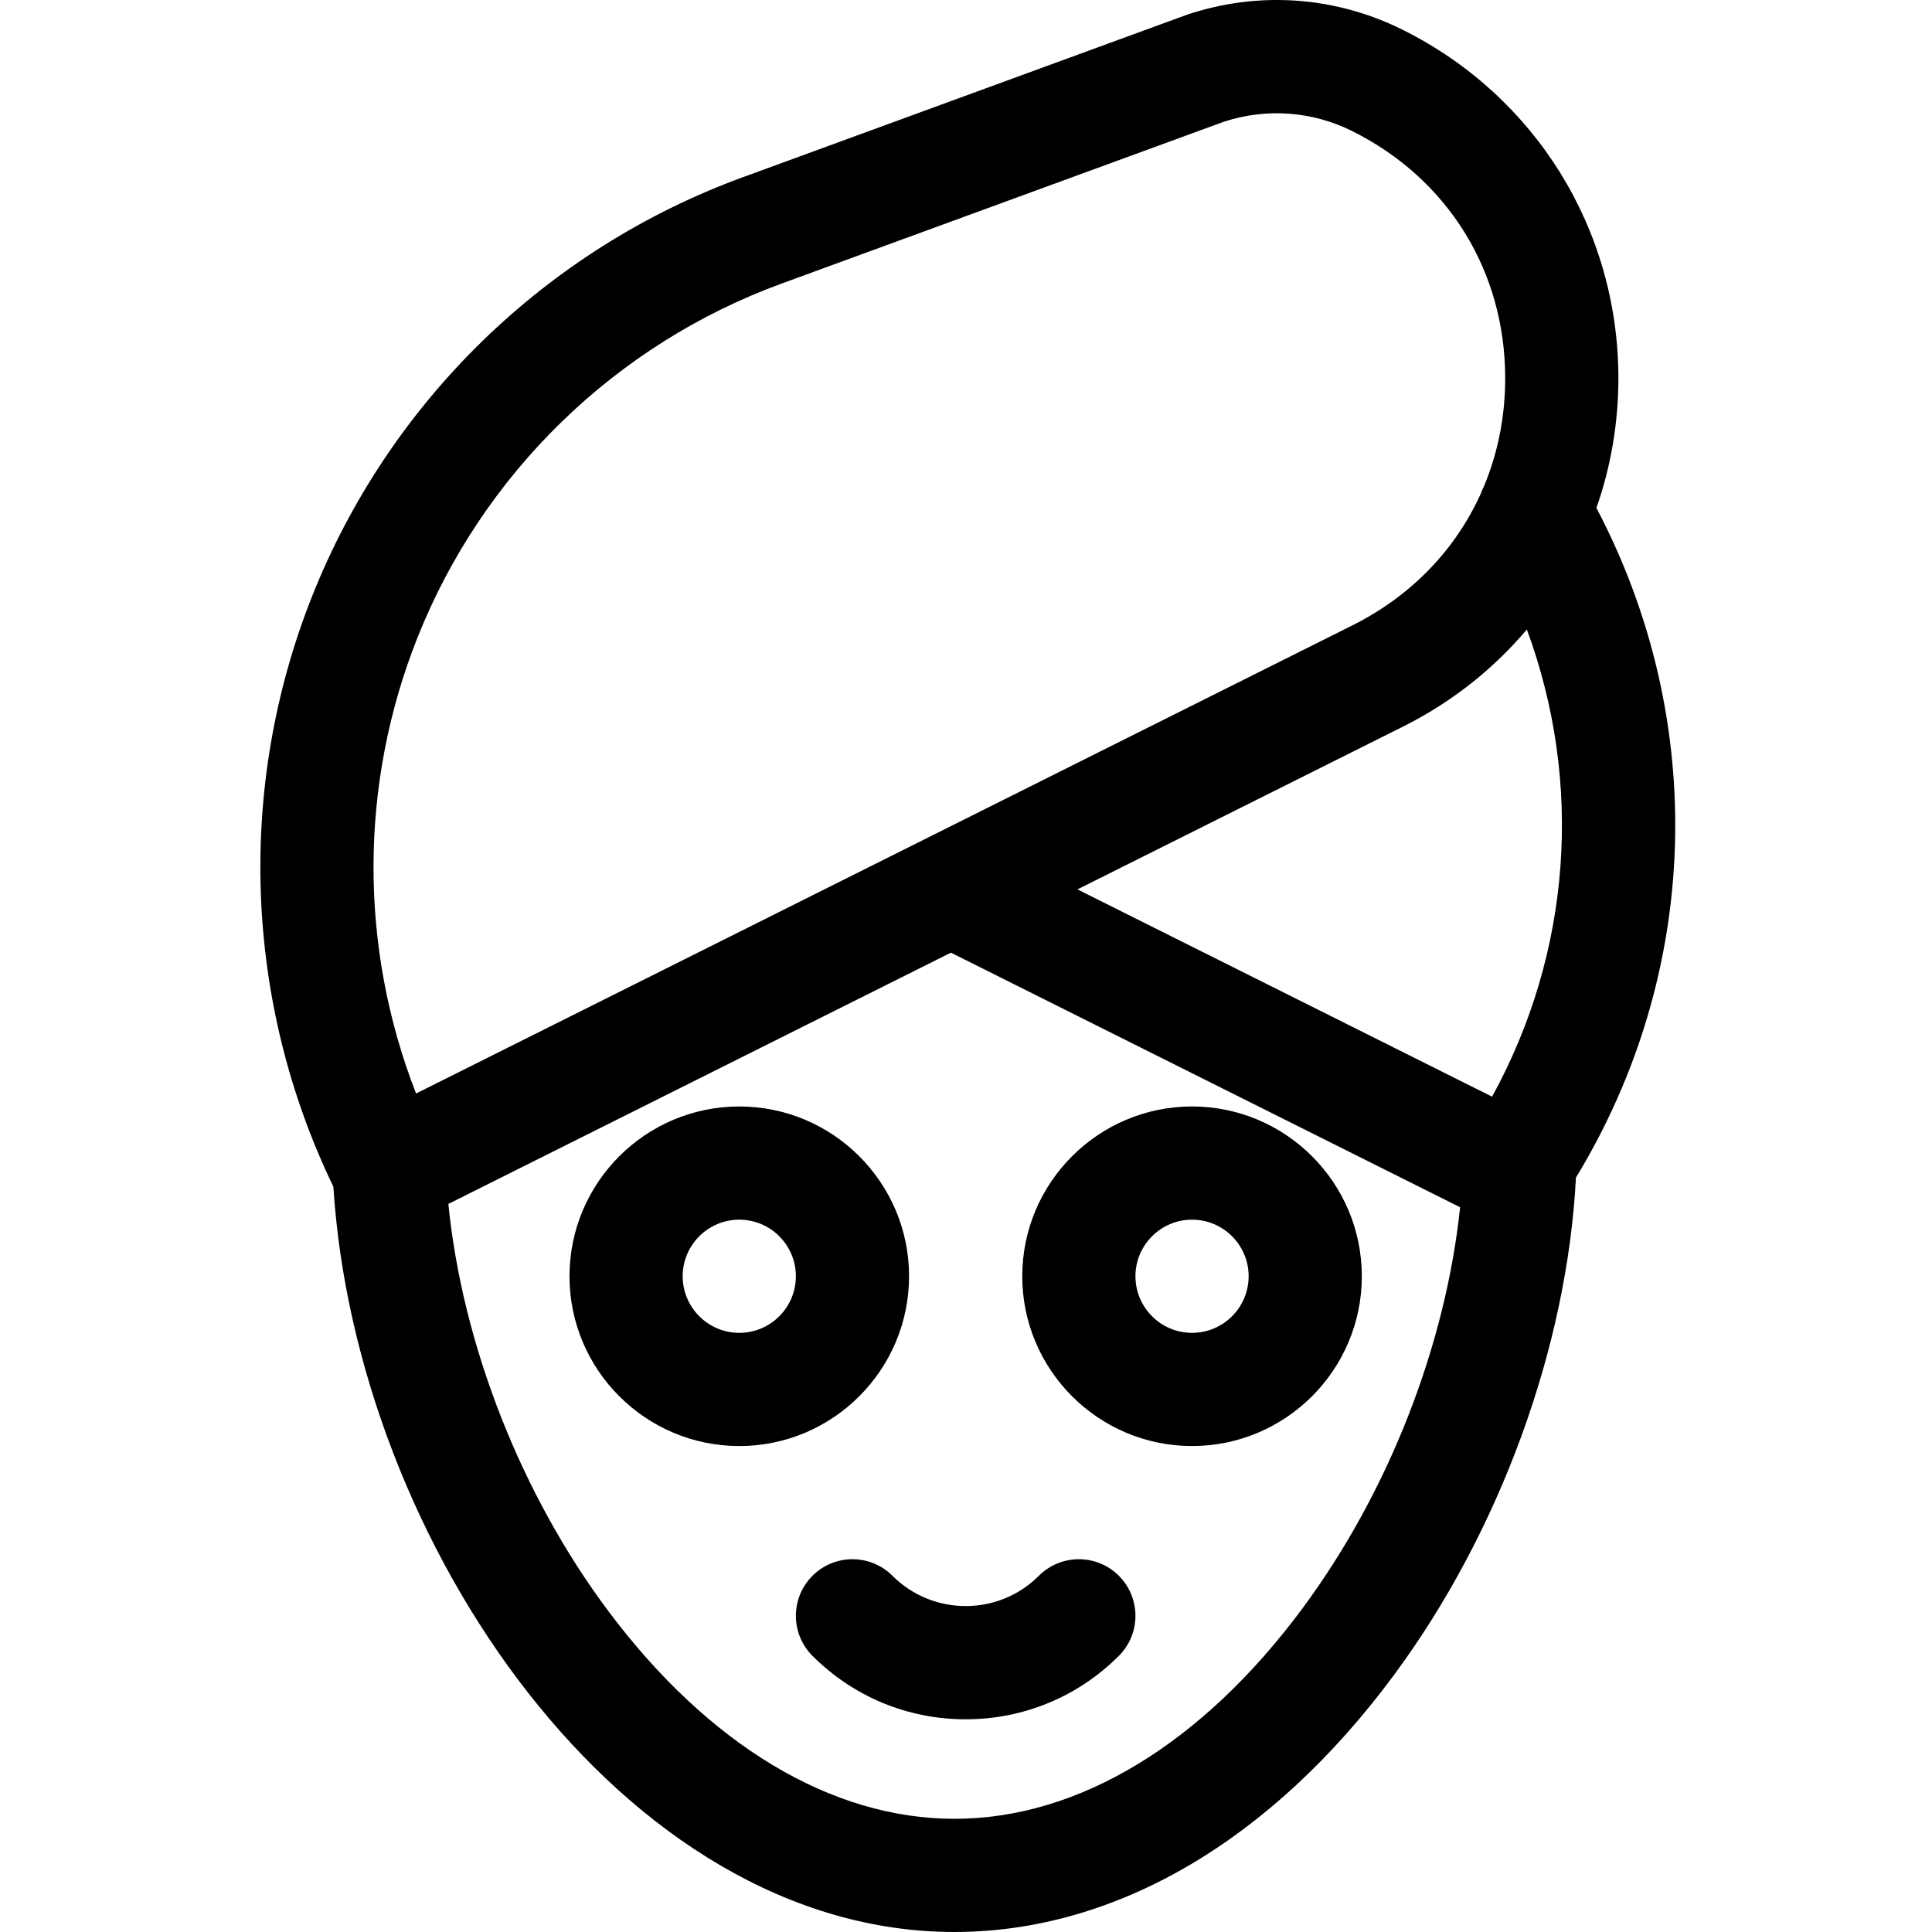 <svg height="512pt" viewBox="-69 0 512 512" width="512pt" xmlns="http://www.w3.org/2000/svg"><path d="m354.066 134.609c3.797-10.832 5.824-22.41 5.824-34.363 0-39.336-21.855-74.699-57.039-92.289-17.918-8.961-38.25-10.406-57.254-4.07-.137.047-117.832 43.117-117.832 43.117-52.02 19.039-93.582 59.48-114.035 110.961-20.117 50.641-18.031 107.527 5.621 156.531 5.926 94.012 76.605 197.504 164.574 197.504 42.648 0 84.027-24.195 116.512-68.125 28.02-37.895 45.879-86.859 48.207-131.801 33.047-54.324 35.098-121.047 5.422-177.465zm-27.648 156.023-109.879-54.938 86.312-43.156c12.848-6.426 23.91-15.227 32.785-25.719 14.988 40.621 11.809 85.508-9.219 123.812zm-284.809-121.594c17.301-43.547 52.461-77.762 96.465-93.867l117.203-42.891c11.344-3.727 23.469-2.84 34.16 2.504 25.332 12.668 40.457 37.141 40.457 65.461 0 10.145-1.949 19.793-5.605 28.582-.328.633-.613 1.289-.848 1.961-6.715 14.871-18.426 27.129-34.004 34.922l-248.172 124.082c-15.09-38.645-15.102-81.879.344-120.754zm234.707 257c-26.684 36.09-59.496 55.965-92.391 55.965-32.539 0-65.086-19.516-91.637-54.953-23.23-31.004-38.742-70.715-42.469-107.996l133.184-66.59 134.941 67.469c-3.828 36.594-18.93 75.41-41.629 106.105zm0 0"/><path d="m171.91 338.219c0-24.809-20.184-44.992-44.992-44.992-24.812 0-44.996 20.184-44.996 44.992 0 24.812 20.184 44.996 44.996 44.996 24.809 0 44.992-20.184 44.992-44.996zm-44.992 15c-8.27 0-15-6.727-15-15 0-8.27 6.73-14.996 15-14.996s14.996 6.727 14.996 14.996c0 8.273-6.727 15-14.996 15zm0 0"/><path d="m246.902 293.227c-24.809 0-44.992 20.184-44.992 44.992 0 24.812 20.184 44.996 44.992 44.996 24.812 0 44.996-20.184 44.996-44.996 0-24.809-20.184-44.992-44.996-44.992zm0 59.992c-8.27 0-14.996-6.727-14.996-15 0-8.27 6.727-14.996 14.996-14.996 8.27 0 15 6.727 15 14.996 0 8.273-6.73 15-15 15zm0 0"/><path d="m206.301 417.605c-10.691 10.691-28.09 10.691-38.781 0-5.855-5.859-15.352-5.859-21.211 0-5.855 5.855-5.855 15.352 0 21.211 10.844 10.844 25.266 16.816 40.602 16.816 15.336 0 29.758-5.973 40.602-16.816 5.855-5.859 5.855-15.355 0-21.211-5.855-5.859-15.352-5.859-21.211 0zm0 0"/></svg>